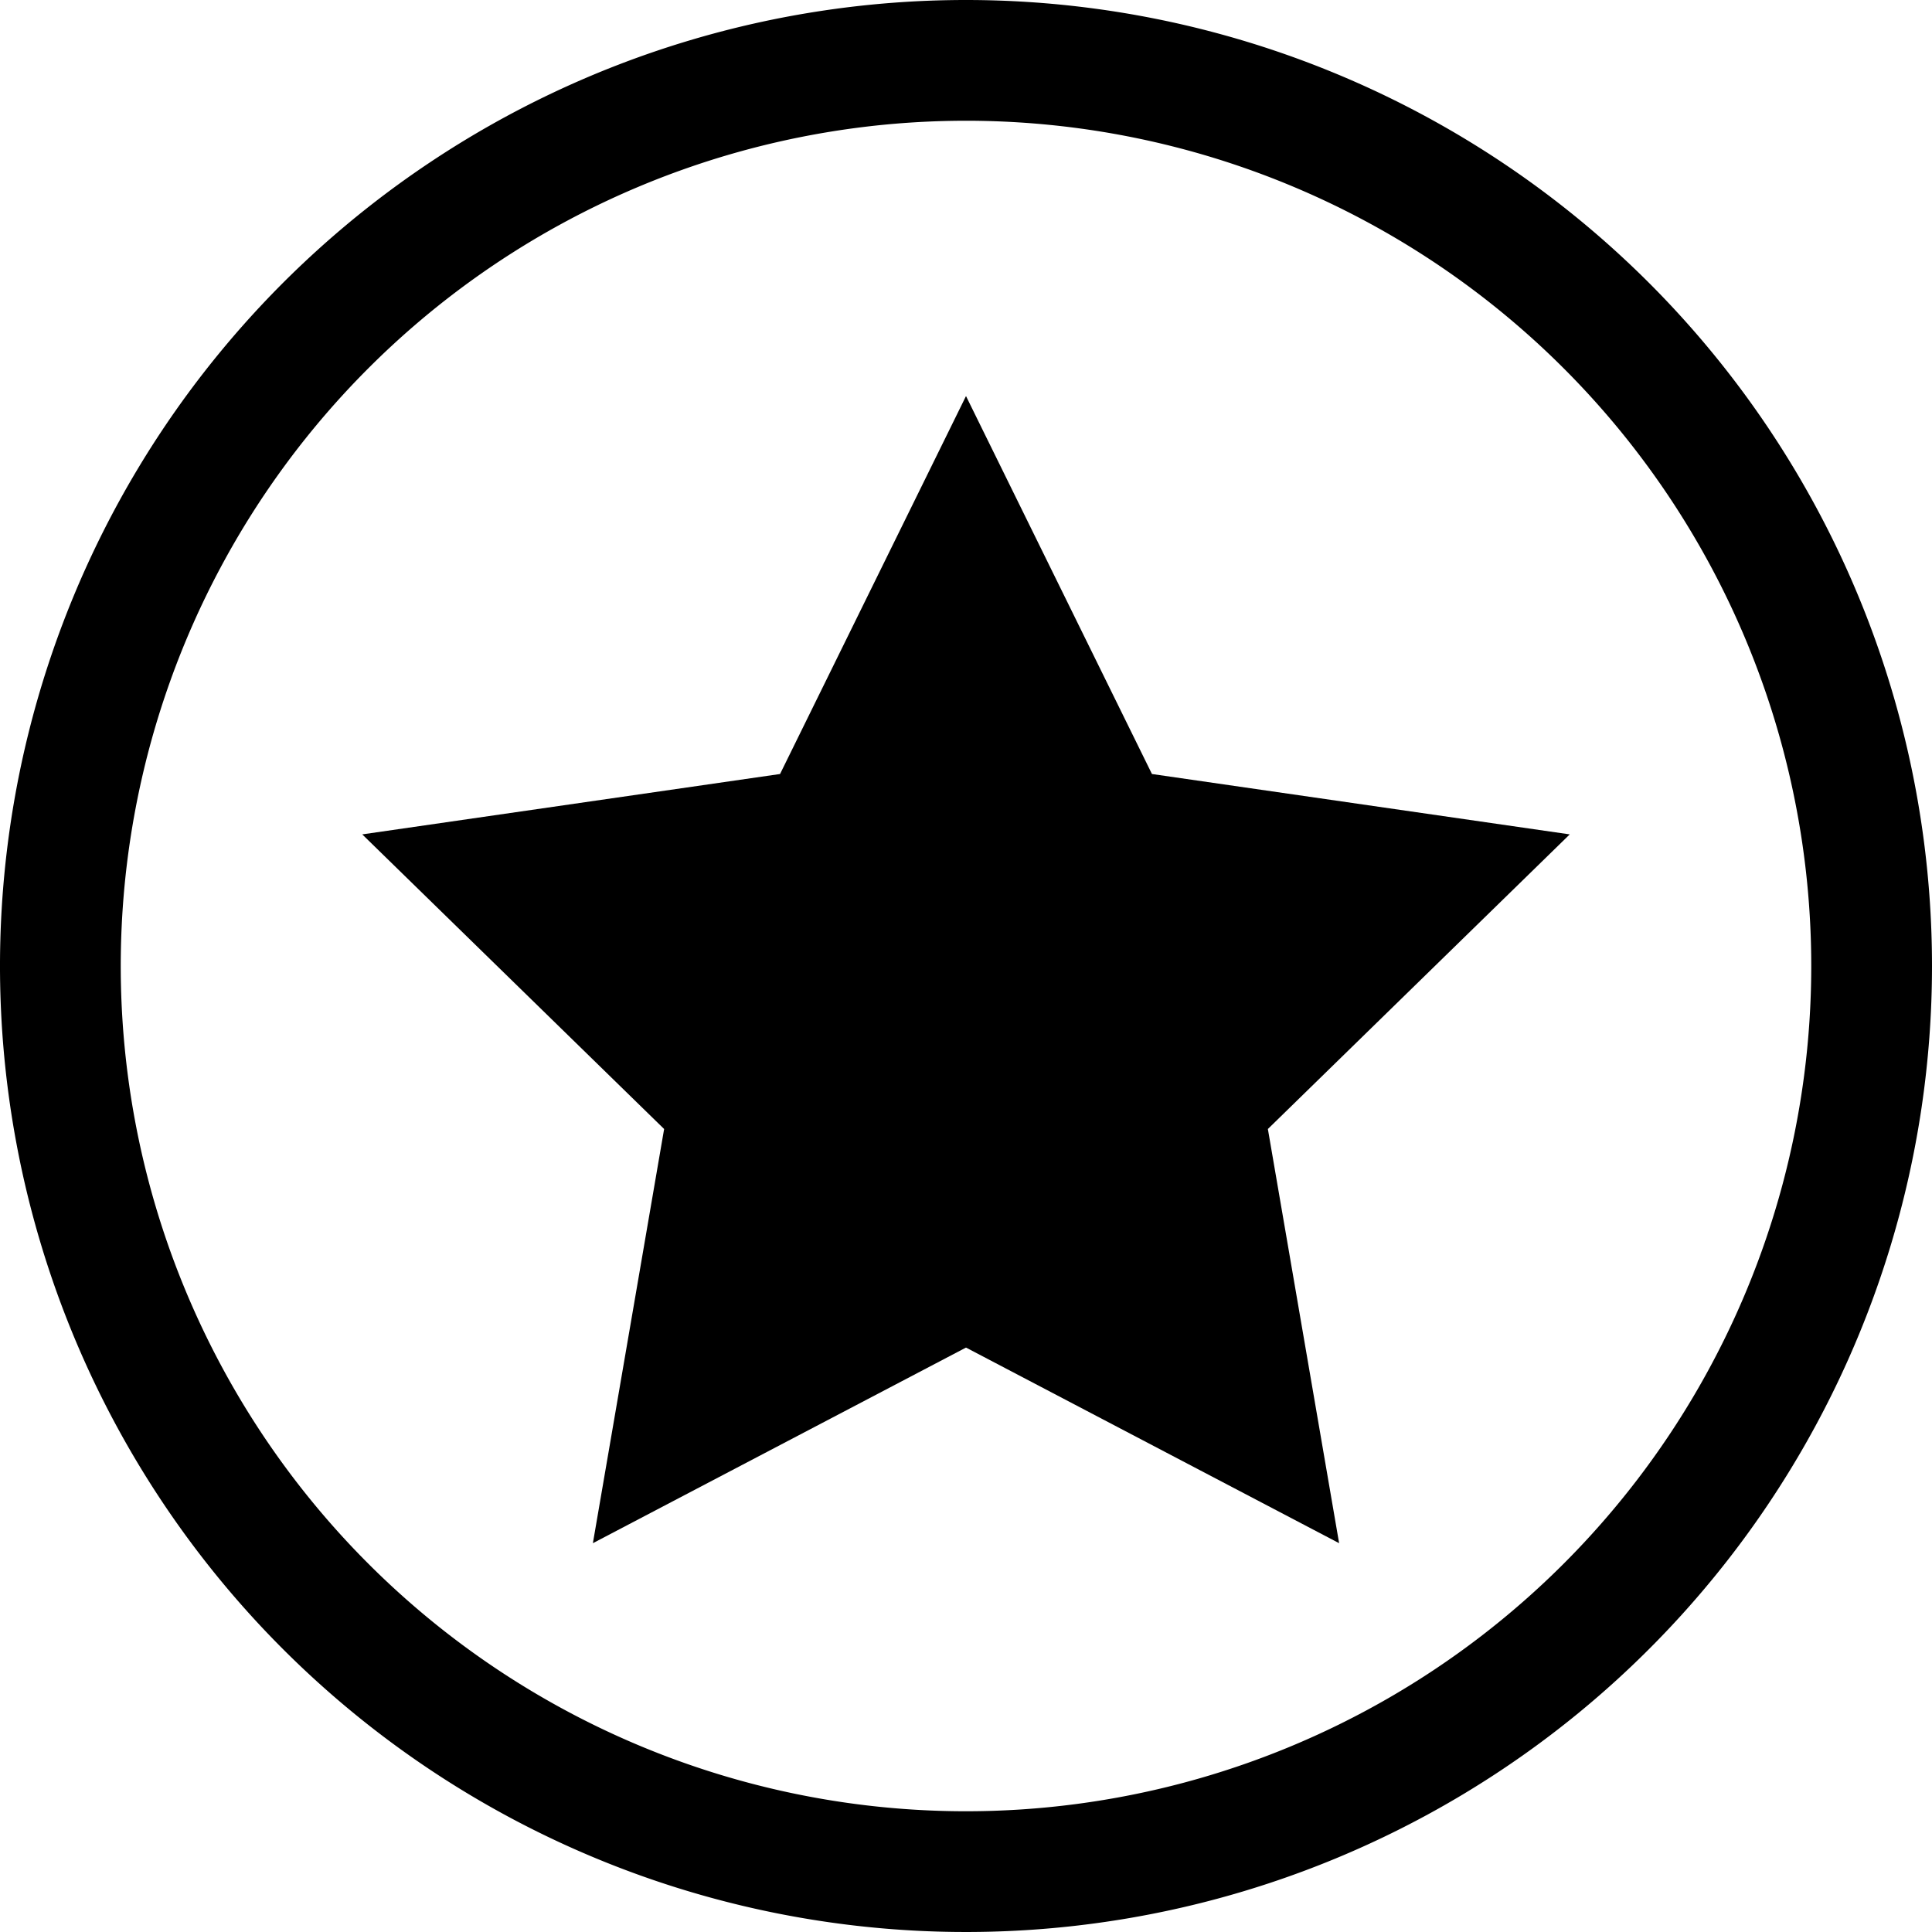 <svg xmlns="http://www.w3.org/2000/svg" viewBox="0 0 16 16"><title>symbol-star-circle</title><path d="M8,0a8,8,0,1,0,8,8A8,8,0,0,0,8,0ZM8,15a7,7,0,1,1,7-7A7,7,0,0,1,8,15Z"/><polygon points="9.54 6.41 8 3.28 6.46 6.41 3 6.91 5.5 9.35 4.91 12.78 8 11.16 11.09 12.78 10.5 9.35 13 6.91 9.54 6.41"/></svg>
